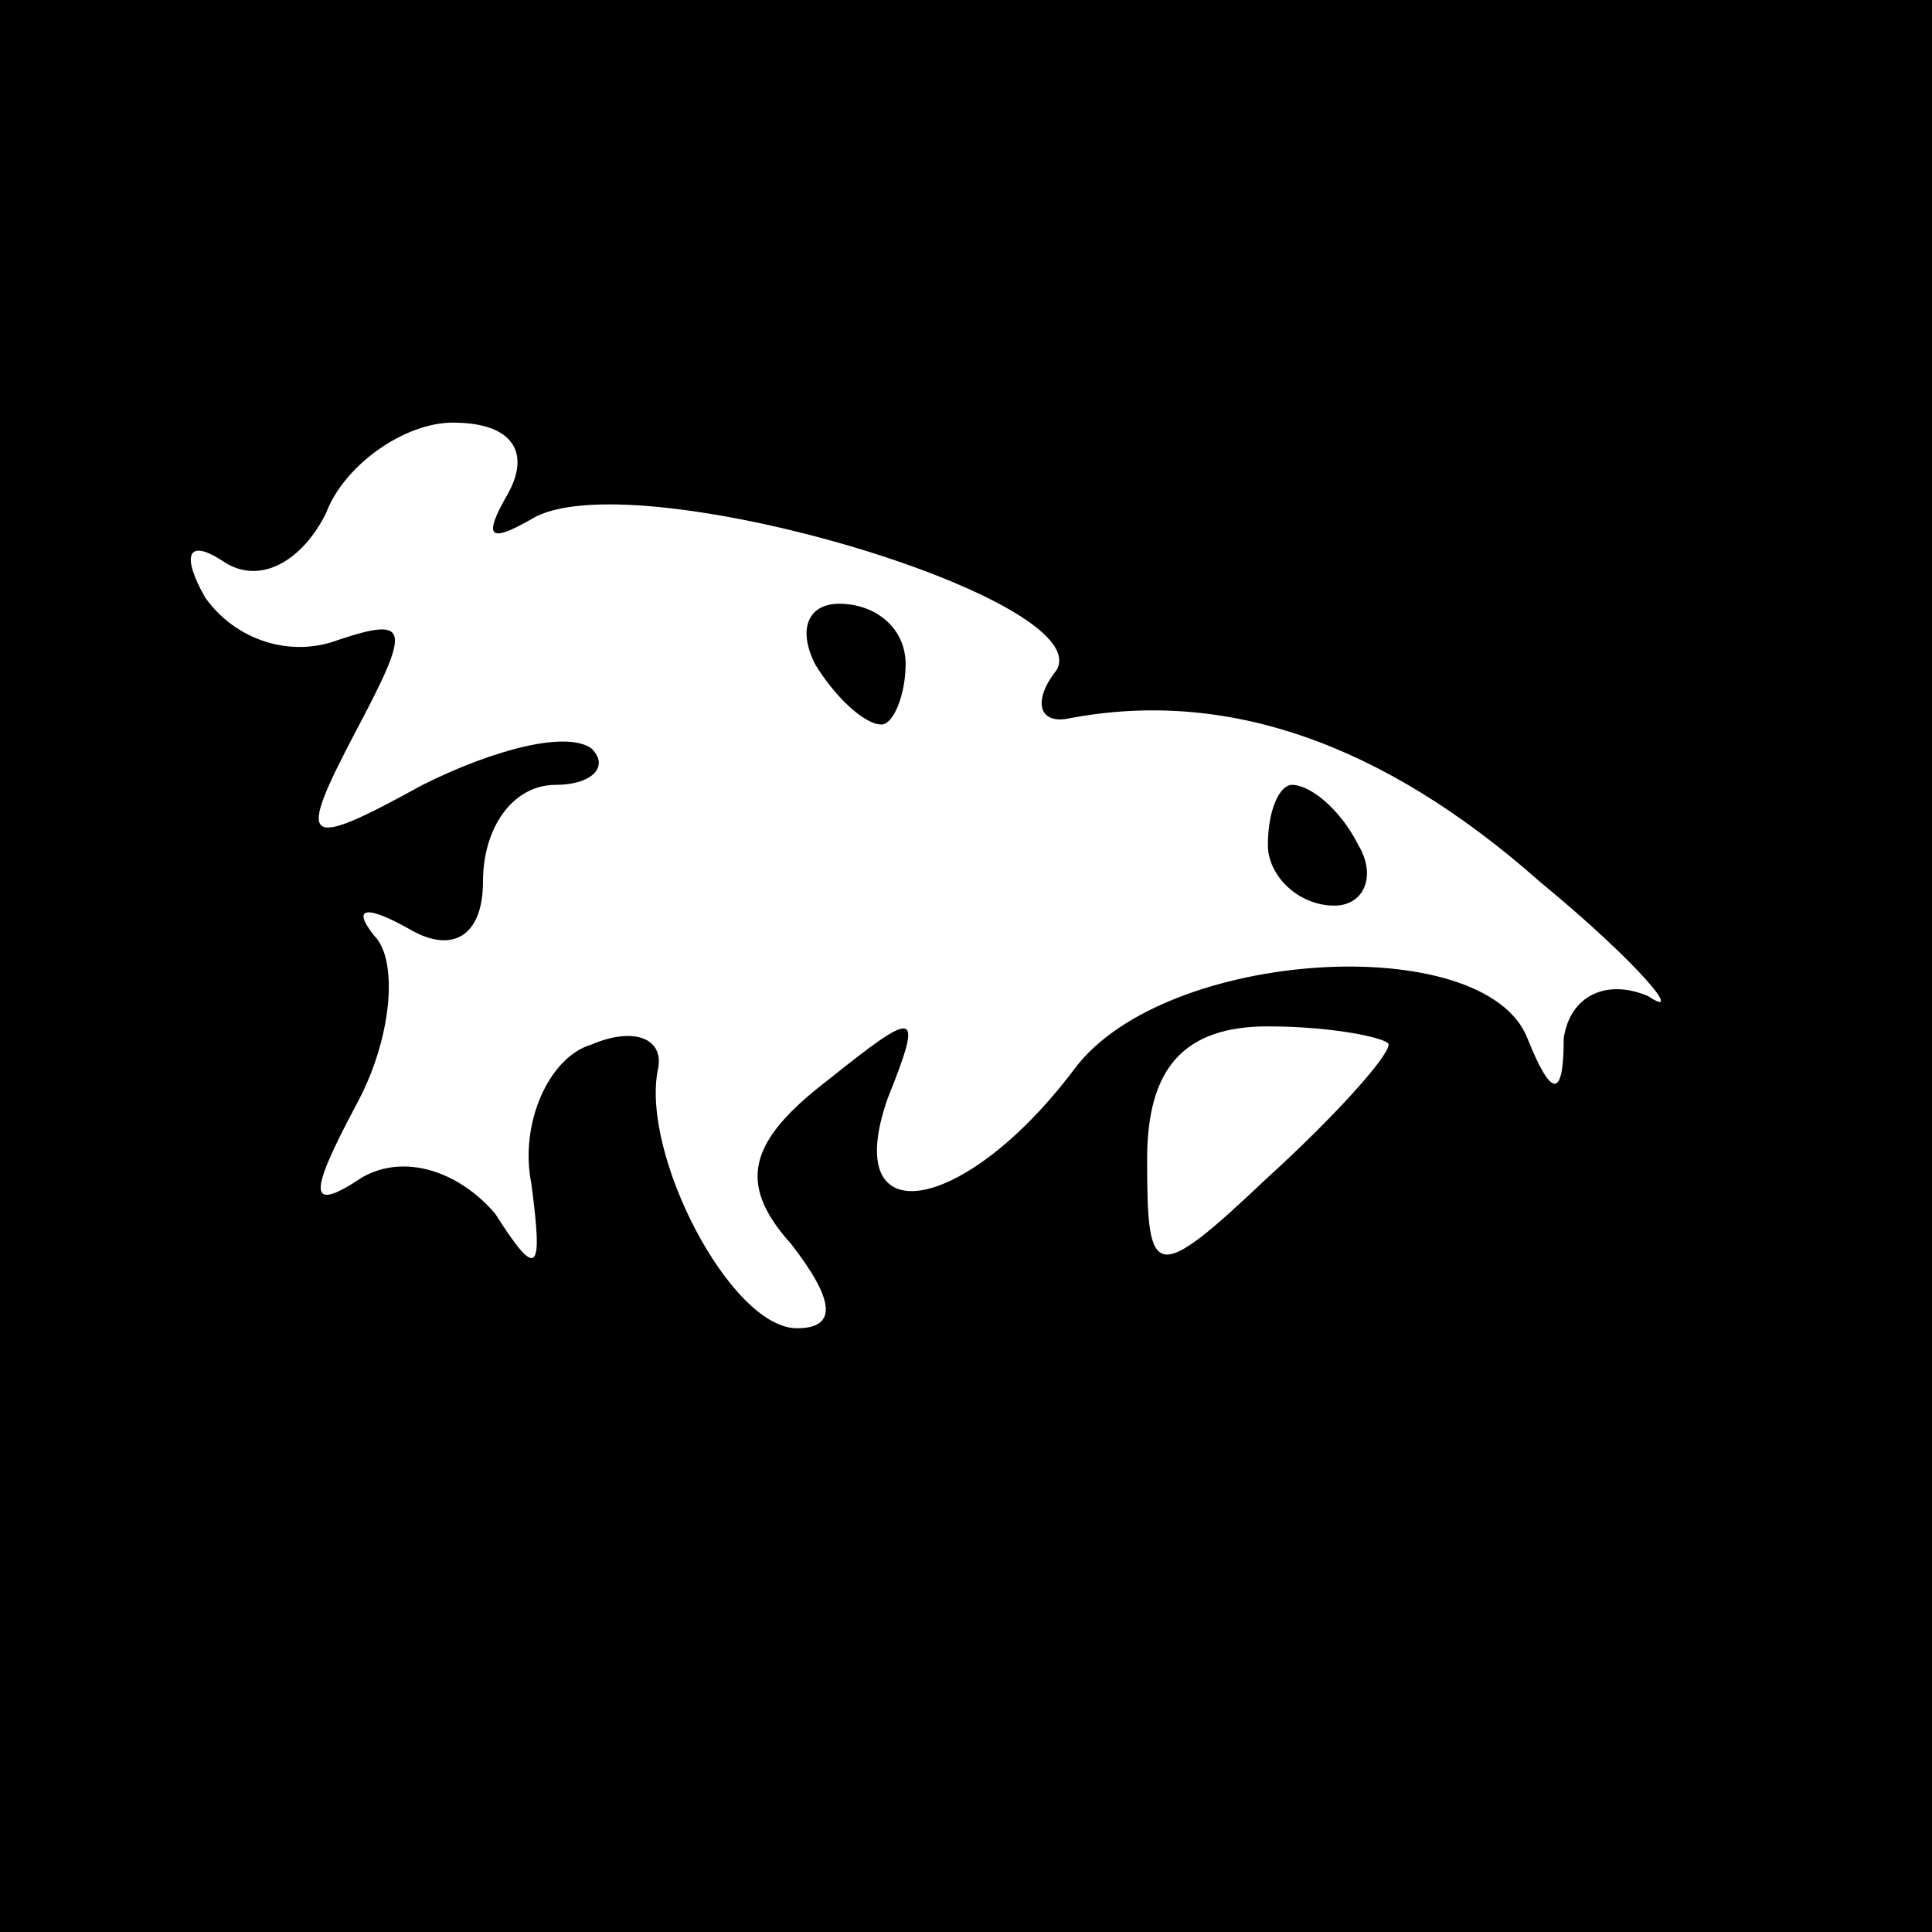 <?xml version="1.0" standalone="no"?>
<!DOCTYPE svg PUBLIC "-//W3C//DTD SVG 20010904//EN"
 "http://www.w3.org/TR/2001/REC-SVG-20010904/DTD/svg10.dtd">
<svg version="1.0" xmlns="http://www.w3.org/2000/svg"
 width="32pt" height="32pt" viewBox="0 0 32 32"
 preserveAspectRatio="xMidYMid meet">
<rect x="0" y="0" width="32" height="32" fill="#808080" stroke="none"/>
<g transform="translate(0,32) scale(0.1,-0.1)"
fill="#000000" stroke="none">
<path fill="#000000" stroke="none" d="M0 160 l0 -160 160 0 160 0 0 160 0
160 -160 0 -160 0 0 -160z"/>
<path fill="#ffffff" stroke="none" d="M84 238 c-4 -7 -3 -8 4 -4 16 10 94
-13 87 -25 -4 -5 -3 -9 2 -8 26 5 52 -4 78 -27 17 -14 24 -23 18 -19 -7 3 -13
0 -14 -7 0 -10 -2 -10 -6 0 -7 18 -60 15 -75 -5 -18 -24 -39 -28 -31 -5 6 15
5 15 -10 3 -13 -10 -15 -17 -6 -27 7 -9 8 -14 1 -14 -11 0 -26 29 -23 43 1 5
-4 7 -11 4 -7 -2 -12 -13 -10 -23 2 -15 1 -16 -6 -5 -6 7 -15 10 -22 6 -9 -6
-9 -3 -1 12 6 11 7 24 3 28 -4 5 -1 5 6 1 7 -4 12 -1 12 8 0 9 5 16 12 16 6 0
9 3 6 6 -4 3 -16 0 -28 -6 -20 -11 -21 -10 -11 9 9 17 9 19 -3 15 -8 -3 -17 0
-22 7 -4 7 -3 10 3 6 6 -4 13 0 17 8 3 8 13 15 21 15 10 0 13 -5 9 -12z"/>
<path fill="#ffffff" stroke="none" d="M230 147 c0 -2 -9 -12 -20 -22 -19 -18
-20 -17 -20 3 0 15 6 22 20 22 11 0 20 -2 20 -3z"/>
<path fill="#000000" stroke="none" d="M135 210 c3 -5 8 -10 11 -10 2 0 4 5 4
10 0 6 -5 10 -11 10 -5 0 -7 -4 -4 -10z"/>
<path fill="#000000" stroke="none" d="M210 180 c0 -5 5 -10 11 -10 5 0 7 5 4
10 -3 6 -8 10 -11 10 -2 0 -4 -4 -4 -10z"/>
</g>
</svg>
